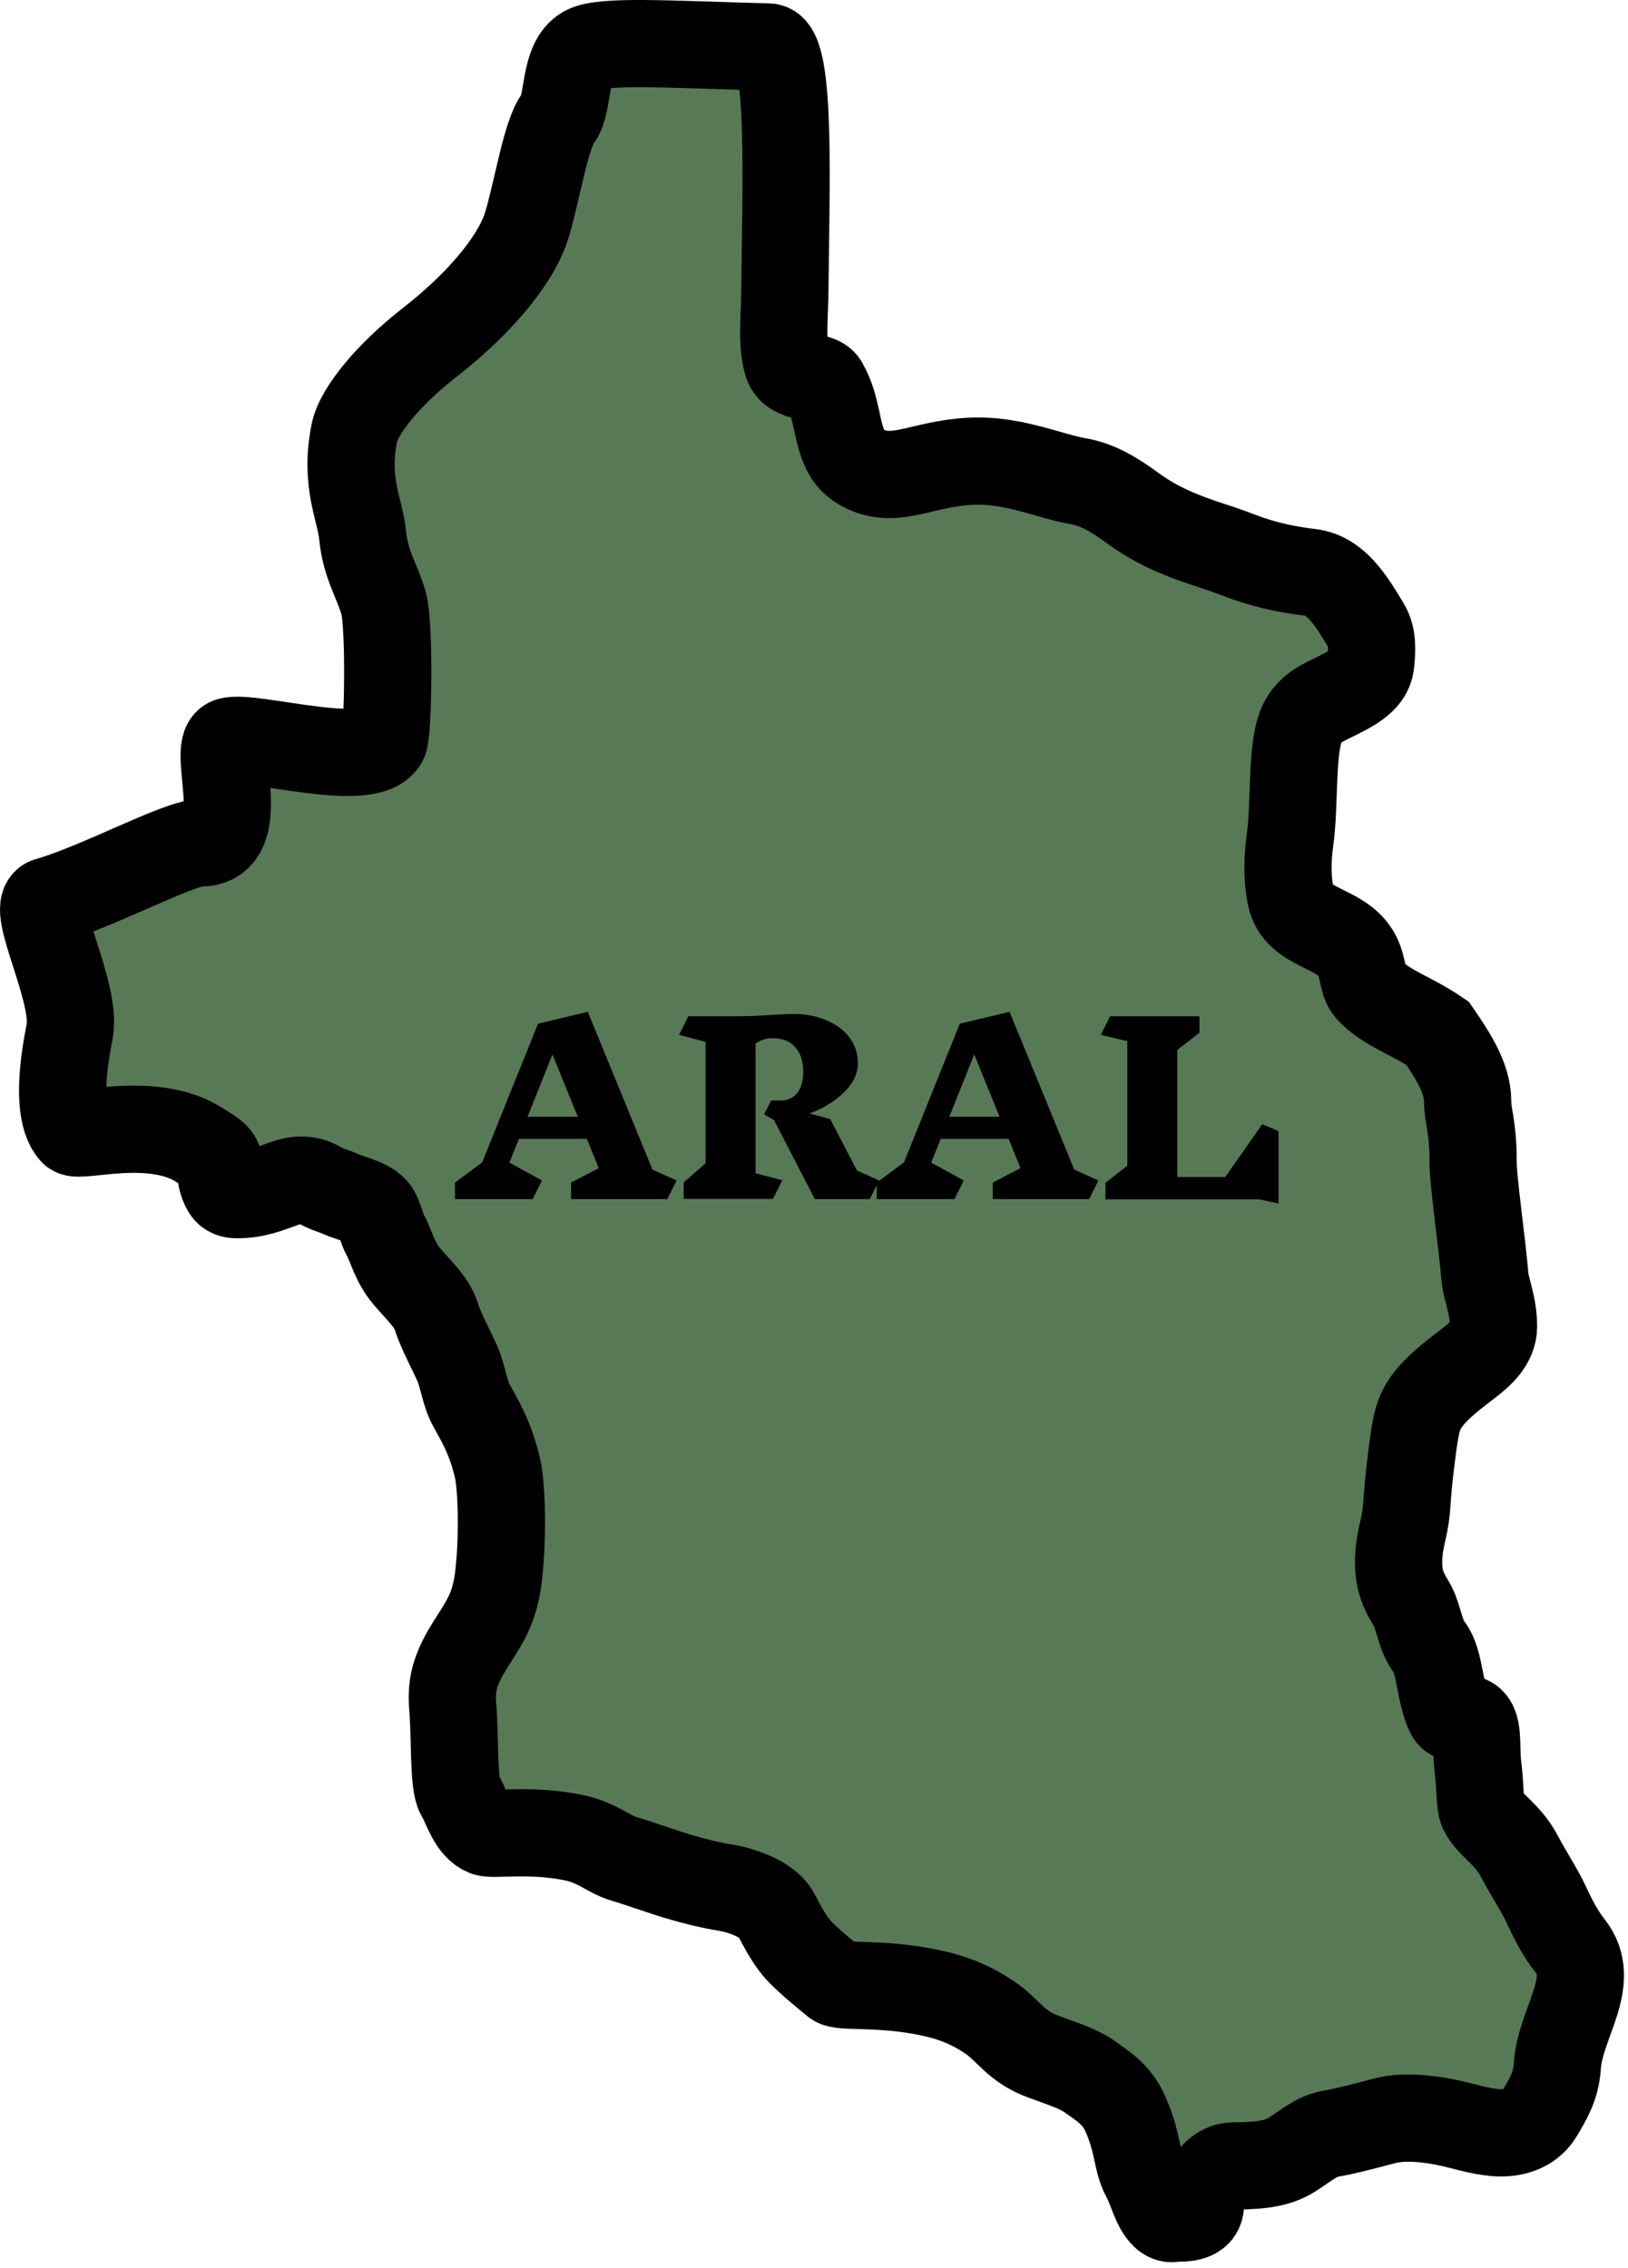 <svg width="112" height="156" viewBox="0 0 112 156" fill="none" xmlns="http://www.w3.org/2000/svg">
<path d="M54.003 19.503C54.051 13.419 54.451 3.274 52.86 3.232C46.022 3.05 41.455 2.743 40.258 3.404C38.748 4.237 39.158 7.152 38.405 8.122C37.558 9.213 36.956 13.128 36.243 15.487C35.643 17.47 33.521 20.469 29.508 23.595C26.781 25.719 24.687 28.233 24.378 29.773C23.69 33.196 24.772 35.018 24.949 36.832C25.149 38.881 26.005 40.052 26.405 41.551C26.811 43.074 26.713 50.447 26.405 50.975C25.269 52.919 17.29 50.536 15.787 50.975C14.503 51.35 17.287 57.975 13.787 57.975C12.267 57.975 6.787 60.975 3.287 61.975C2.032 62.334 5.326 68.287 4.786 70.975C3.983 74.975 4.281 77.037 5.03 77.854C5.435 78.296 10.598 76.659 13.812 78.813C14.362 79.181 14.972 79.443 15.062 79.958C15.172 80.585 15.217 81.189 15.432 81.617C15.544 81.84 15.679 82.161 16.252 82.168C18.939 82.203 20.098 80.448 21.965 81.505C22.551 81.837 22.962 81.908 23.365 82.094C24.251 82.504 25.566 82.673 25.945 83.498C26.166 83.978 26.271 84.516 26.499 84.937C26.978 85.823 27.144 86.804 28.013 87.816C28.899 88.847 29.696 89.562 30.003 90.508C30.373 91.653 31.05 92.838 31.479 93.827C31.847 94.677 31.959 95.785 32.437 96.668C32.958 97.63 33.743 98.849 34.244 101.06C34.503 102.202 34.631 105.752 34.28 108.548C34.132 109.728 33.839 110.612 33.357 111.497C32.874 112.384 32.227 113.234 31.77 114.153C31.329 115.04 31.024 115.928 31.146 117.401C31.329 119.635 31.173 122.673 31.626 123.45C32.144 124.336 32.434 125.618 33.399 126.03C33.915 126.25 36.292 125.789 39.31 126.361C41.073 126.695 41.847 127.531 42.88 127.837C44.251 128.245 45.815 128.833 47.011 129.166C47.934 129.422 48.801 129.651 49.888 129.828C51.037 130.015 52.847 130.633 53.391 131.675C53.835 132.525 54.362 133.57 55.089 134.295C55.902 135.106 56.71 135.743 57.45 136.36C57.892 136.729 60.518 136.329 63.991 137.061C65.566 137.393 66.857 137.907 68.188 138.833C69.404 139.679 69.88 140.754 71.766 141.451C73.166 141.968 74.182 142.282 74.936 142.815C75.822 143.442 76.814 144.033 77.408 145.366C78.328 147.43 78.17 148.602 78.77 149.715C79.288 150.675 79.464 151.743 80.1 152.369C80.249 152.516 80.471 152.625 80.691 152.588C81.132 152.514 82.429 152.711 82.57 151.809C82.679 151.109 82.597 150.229 82.977 150.116C83.346 150.006 83.706 148.972 84.9 148.973C86.889 148.975 87.971 148.766 88.88 148.197C89.766 147.643 90.559 146.923 91.536 146.759C92.422 146.611 93.416 146.347 94.413 146.095C95.3 145.872 96.209 145.457 98.733 145.839C99.948 146.022 100.831 146.319 101.717 146.503C102.604 146.686 103.733 146.875 104.78 146.39C105.258 146.169 105.655 145.814 105.922 145.355C106.437 144.469 107.048 143.545 107.138 142.101C107.323 139.152 109.947 136.271 108.02 133.843C107.318 132.959 106.794 131.901 106.361 130.968C105.915 130.007 105.144 128.849 104.552 127.719C103.702 126.098 102.52 125.578 102.007 124.55C101.787 124.108 101.858 122.975 101.677 121.521C101.493 120.046 101.796 118.488 100.974 118.244C100.605 118.134 99.935 118.301 99.719 117.874C99.058 116.567 99.068 114.267 98.354 113.336C97.73 112.521 97.641 111.467 97.249 110.605C96.845 109.719 95.71 108.749 96.477 105.434C96.92 103.522 96.666 103.649 97.104 100.231C97.363 98.21 97.481 97.307 98.138 96.402C98.916 95.332 100.179 94.427 101.053 93.748C101.865 93.119 102.749 92.329 102.748 91.236C102.746 89.723 102.236 88.739 102.156 87.808C101.936 85.266 101.343 81.246 101.345 79.944C101.347 77.404 100.968 76.832 100.968 75.731C100.968 74.195 99.984 72.641 98.9 71.068C97.037 69.796 95.363 69.368 94.192 68.077C93.703 67.538 93.834 66.641 93.359 65.716C92.325 63.707 89.251 63.941 88.795 61.641C88.503 60.17 88.606 58.796 88.749 57.766C89.098 55.256 88.815 51.589 89.535 49.869C89.781 49.281 90.258 48.76 90.913 48.398C92.337 47.612 94.14 47.056 94.295 45.646C94.392 44.764 94.449 43.804 93.996 43.045C92.914 41.228 91.87 39.574 90.159 39.37C86.825 38.972 85.272 38.159 84.032 37.749C82.408 37.211 80.112 36.544 77.995 34.998C76.719 34.066 75.576 33.334 74.119 33.087C72.39 32.794 69.941 31.712 67.337 31.714C63.857 31.717 61.953 33.197 59.836 32.4C59.054 32.105 58.496 31.647 58.171 30.973C57.485 29.549 57.624 28.028 56.699 26.409C56.307 25.724 54.469 26.159 54.145 24.932C53.757 23.46 53.982 22.092 54.003 19.503Z" fill="#587956" stroke="black" stroke-width="6" stroke-linecap="round"/>
<path d="M45.91 82.475H39.286V81.339L41.19 80.347L40.374 78.331H35.702L35.046 79.963L37.286 81.195L36.646 82.475H31.302V81.339L33.174 79.947L37.014 70.411L40.438 69.595L44.886 80.443L46.55 81.195L45.91 82.475ZM38.006 72.523L36.294 76.811H39.75L38.006 72.523ZM59.836 82.475H56.06L53.244 77.035L52.572 76.651L53.052 75.691H53.708C54.188 75.691 54.567 75.521 54.844 75.179C55.121 74.827 55.26 74.337 55.26 73.707C55.26 73.014 55.079 72.459 54.716 72.043C54.364 71.617 53.841 71.403 53.148 71.403C52.732 71.403 52.343 71.526 51.98 71.771V80.699L53.82 81.179L53.18 82.459H47.036V81.323L48.54 80.011V71.659L46.716 71.179L47.356 69.899H50.492C51.388 69.899 52.273 69.867 53.148 69.803C53.788 69.761 54.257 69.739 54.556 69.739C55.431 69.739 56.204 69.889 56.876 70.187C57.559 70.475 58.087 70.875 58.46 71.387C58.833 71.899 59.02 72.475 59.02 73.115C59.02 73.841 58.7 74.513 58.06 75.131C57.431 75.75 56.641 76.235 55.692 76.587L57.116 76.971L58.956 80.507L60.476 81.195L59.836 82.475ZM74.926 82.475H68.302V81.339L70.206 80.347L69.39 78.331H64.718L64.062 79.963L66.302 81.195L65.662 82.475H60.318V81.339L62.19 79.947L66.03 70.411L69.454 69.595L73.902 80.443L75.566 81.195L74.926 82.475ZM67.022 72.523L65.31 76.811H68.766L67.022 72.523ZM86.628 82.491H76.052V81.355L77.556 80.171V71.611L75.732 71.179L76.372 69.899H82.516V71.035L80.996 72.219V80.955H84.292L86.836 77.323L87.956 77.803V82.779L86.628 82.491Z" fill="black"/>
</svg>
